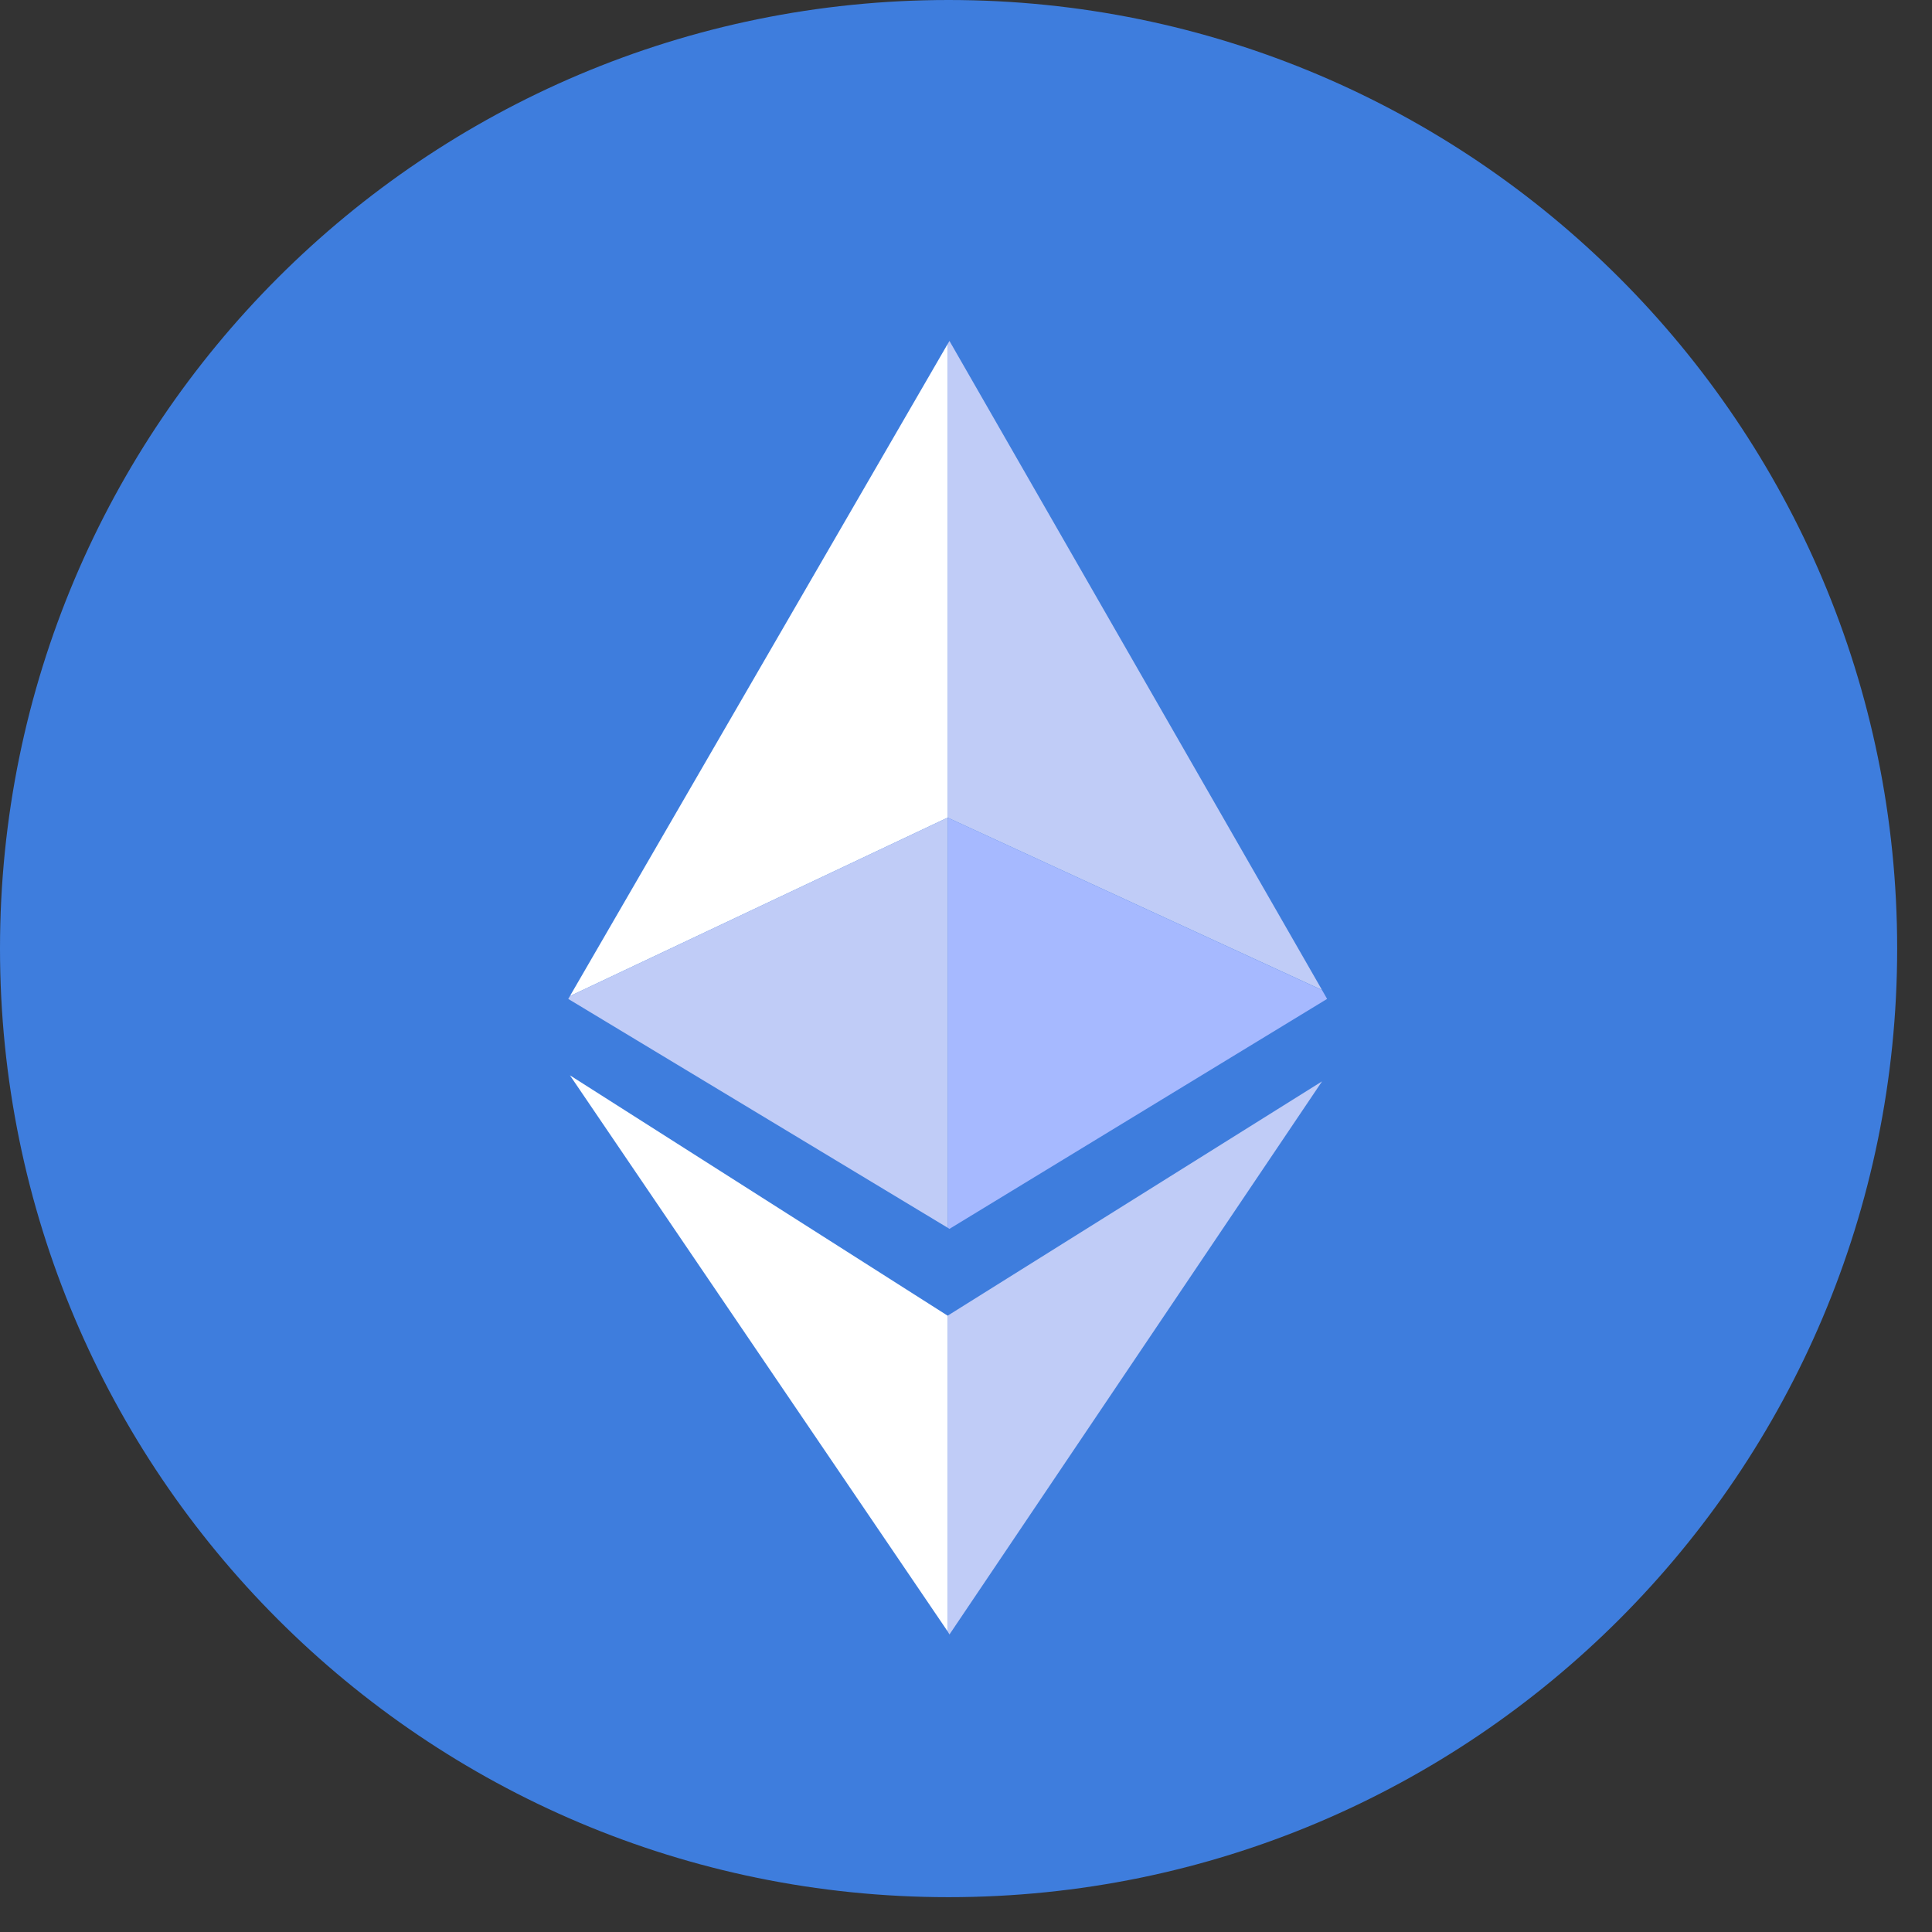 <svg width="34" height="34" viewBox="0 0 34 34" fill="none" xmlns="http://www.w3.org/2000/svg">
<rect x="0" y="0" width="34" height="34" fill="#333333" stroke="none"/>
<g id="Group 7902">
<path id="Vector" d="M33.387 16.693C33.387 7.474 25.913 1.03114e-05 16.693 1.07144e-05C7.474 1.11174e-05 -1.13269e-06 7.474 -7.2969e-07 16.693C-3.26693e-07 25.913 7.474 33.387 16.693 33.387C25.913 33.387 33.387 25.913 33.387 16.693Z" fill="#3E7DDD"/>
<path id="Vector_2" d="M23.266 17.423L16.677 14.389V6.054L16.709 6L23.266 17.423Z" fill="#C0CCF7"/>
<path id="Vector_3" d="M23.355 17.579L16.709 21.626L16.677 21.606V14.389L23.266 17.424L23.355 17.579Z" fill="#A6B9FF"/>
<path id="Vector_4" d="M16.677 6.054V14.389L10.03 17.529L16.677 6.054Z" fill="white"/>
<path id="Vector_5" d="M23.266 19.03L16.677 23.154V28.71L16.709 28.764L23.266 19.03Z" fill="#C0CCF7"/>
<path id="Vector_6" d="M16.677 28.71V23.154L10.03 18.924L16.677 28.71Z" fill="white"/>
<path id="Vector_7" d="M16.677 14.389V21.606L10 17.579L10.03 17.529L16.677 14.389Z" fill="#C0CCF7"/>
</g>
</svg>
